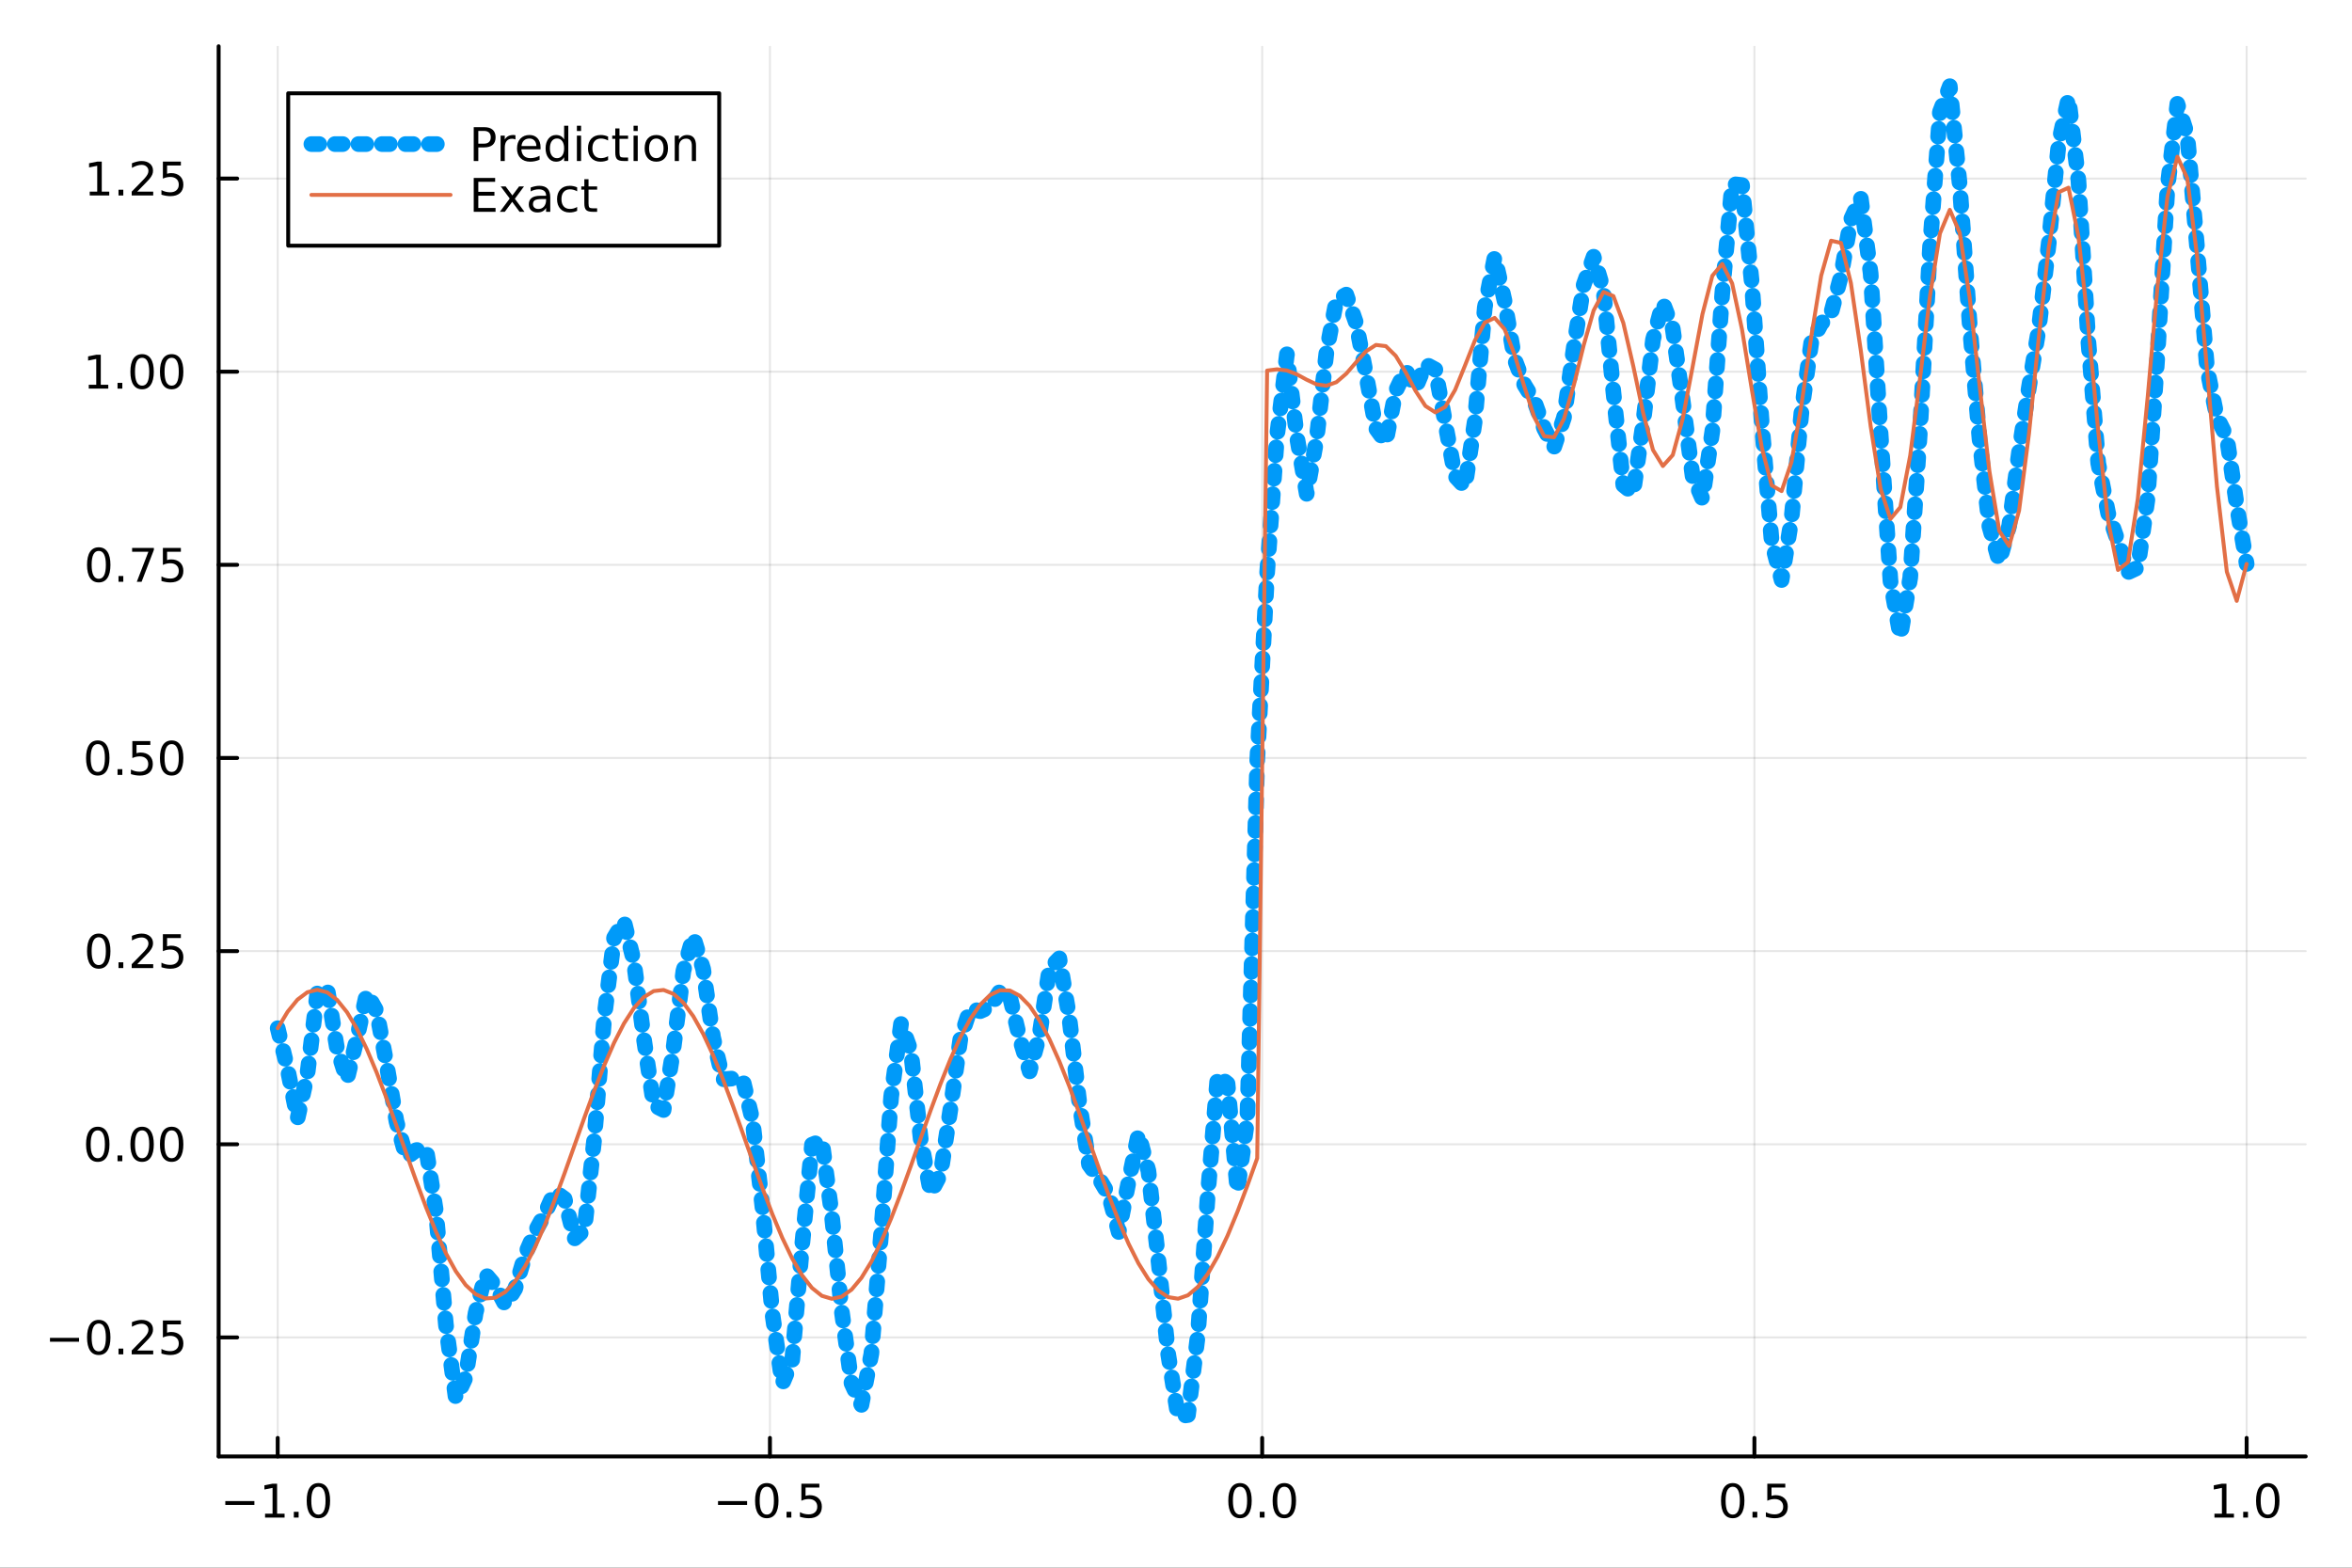 <?xml version="1.0" encoding="utf-8"?>
<svg xmlns="http://www.w3.org/2000/svg" xmlns:xlink="http://www.w3.org/1999/xlink" width="600" height="400" viewBox="0 0 2400 1600">
<rect x="0" y="0" width="2400" height="1600" fill="#333333" stroke="none"/>
<defs>
  <clipPath id="clip270">
    <rect x="0" y="0" width="2400" height="1600"/>
  </clipPath>
</defs>
<path clip-path="url(#clip270)" d="M0 1600 L2400 1600 L2400 0 L0 0  Z" fill="#ffffff" fill-rule="evenodd" fill-opacity="1"/>
<defs>
  <clipPath id="clip271">
    <rect x="480" y="0" width="1681" height="1600"/>
  </clipPath>
</defs>
<path clip-path="url(#clip270)" d="M223.103 1486.45 L2352.76 1486.45 L2352.76 47.244 L223.103 47.244  Z" fill="#ffffff" fill-rule="evenodd" fill-opacity="1"/>
<defs>
  <clipPath id="clip272">
    <rect x="223" y="47" width="2131" height="1440"/>
  </clipPath>
</defs>
<polyline clip-path="url(#clip272)" style="stroke:#000000; stroke-linecap:round; stroke-linejoin:round; stroke-width:2; stroke-opacity:0.1; fill:none" points="283.376,1486.45 283.376,47.244 "/>
<polyline clip-path="url(#clip272)" style="stroke:#000000; stroke-linecap:round; stroke-linejoin:round; stroke-width:2; stroke-opacity:0.1; fill:none" points="785.652,1486.45 785.652,47.244 "/>
<polyline clip-path="url(#clip272)" style="stroke:#000000; stroke-linecap:round; stroke-linejoin:round; stroke-width:2; stroke-opacity:0.1; fill:none" points="1287.93,1486.45 1287.93,47.244 "/>
<polyline clip-path="url(#clip272)" style="stroke:#000000; stroke-linecap:round; stroke-linejoin:round; stroke-width:2; stroke-opacity:0.1; fill:none" points="1790.21,1486.45 1790.21,47.244 "/>
<polyline clip-path="url(#clip272)" style="stroke:#000000; stroke-linecap:round; stroke-linejoin:round; stroke-width:2; stroke-opacity:0.1; fill:none" points="2292.48,1486.45 2292.48,47.244 "/>
<polyline clip-path="url(#clip270)" style="stroke:#000000; stroke-linecap:round; stroke-linejoin:round; stroke-width:4; stroke-opacity:1; fill:none" points="223.103,1486.45 2352.76,1486.45 "/>
<polyline clip-path="url(#clip270)" style="stroke:#000000; stroke-linecap:round; stroke-linejoin:round; stroke-width:4; stroke-opacity:1; fill:none" points="283.376,1486.45 283.376,1467.55 "/>
<polyline clip-path="url(#clip270)" style="stroke:#000000; stroke-linecap:round; stroke-linejoin:round; stroke-width:4; stroke-opacity:1; fill:none" points="785.652,1486.45 785.652,1467.55 "/>
<polyline clip-path="url(#clip270)" style="stroke:#000000; stroke-linecap:round; stroke-linejoin:round; stroke-width:4; stroke-opacity:1; fill:none" points="1287.93,1486.45 1287.93,1467.55 "/>
<polyline clip-path="url(#clip270)" style="stroke:#000000; stroke-linecap:round; stroke-linejoin:round; stroke-width:4; stroke-opacity:1; fill:none" points="1790.21,1486.45 1790.21,1467.55 "/>
<polyline clip-path="url(#clip270)" style="stroke:#000000; stroke-linecap:round; stroke-linejoin:round; stroke-width:4; stroke-opacity:1; fill:none" points="2292.48,1486.45 2292.48,1467.55 "/>
<path clip-path="url(#clip270)" d="M229.904 1532.02 L259.58 1532.02 L259.58 1535.95 L229.904 1535.95 L229.904 1532.02 Z" fill="#000000" fill-rule="evenodd" fill-opacity="1" /><path clip-path="url(#clip270)" d="M270.482 1544.91 L278.121 1544.91 L278.121 1518.55 L269.811 1520.21 L269.811 1515.95 L278.075 1514.29 L282.751 1514.29 L282.751 1544.91 L290.39 1544.91 L290.39 1548.85 L270.482 1548.85 L270.482 1544.91 Z" fill="#000000" fill-rule="evenodd" fill-opacity="1" /><path clip-path="url(#clip270)" d="M299.834 1542.97 L304.718 1542.97 L304.718 1548.85 L299.834 1548.85 L299.834 1542.97 Z" fill="#000000" fill-rule="evenodd" fill-opacity="1" /><path clip-path="url(#clip270)" d="M324.903 1517.37 Q321.292 1517.37 319.463 1520.93 Q317.658 1524.47 317.658 1531.6 Q317.658 1538.71 319.463 1542.27 Q321.292 1545.82 324.903 1545.82 Q328.538 1545.82 330.343 1542.27 Q332.172 1538.71 332.172 1531.6 Q332.172 1524.47 330.343 1520.93 Q328.538 1517.37 324.903 1517.37 M324.903 1513.66 Q330.713 1513.66 333.769 1518.27 Q336.848 1522.85 336.848 1531.6 Q336.848 1540.33 333.769 1544.94 Q330.713 1549.52 324.903 1549.52 Q319.093 1549.52 316.014 1544.94 Q312.959 1540.33 312.959 1531.6 Q312.959 1522.85 316.014 1518.27 Q319.093 1513.66 324.903 1513.66 Z" fill="#000000" fill-rule="evenodd" fill-opacity="1" /><path clip-path="url(#clip270)" d="M732.678 1532.02 L762.354 1532.02 L762.354 1535.95 L732.678 1535.95 L732.678 1532.02 Z" fill="#000000" fill-rule="evenodd" fill-opacity="1" /><path clip-path="url(#clip270)" d="M782.446 1517.37 Q778.835 1517.37 777.007 1520.93 Q775.201 1524.47 775.201 1531.6 Q775.201 1538.71 777.007 1542.27 Q778.835 1545.82 782.446 1545.82 Q786.081 1545.82 787.886 1542.27 Q789.715 1538.71 789.715 1531.6 Q789.715 1524.47 787.886 1520.93 Q786.081 1517.37 782.446 1517.37 M782.446 1513.66 Q788.257 1513.66 791.312 1518.27 Q794.391 1522.85 794.391 1531.6 Q794.391 1540.33 791.312 1544.94 Q788.257 1549.52 782.446 1549.52 Q776.636 1549.52 773.558 1544.94 Q770.502 1540.33 770.502 1531.6 Q770.502 1522.85 773.558 1518.27 Q776.636 1513.66 782.446 1513.66 Z" fill="#000000" fill-rule="evenodd" fill-opacity="1" /><path clip-path="url(#clip270)" d="M802.608 1542.97 L807.493 1542.97 L807.493 1548.85 L802.608 1548.85 L802.608 1542.97 Z" fill="#000000" fill-rule="evenodd" fill-opacity="1" /><path clip-path="url(#clip270)" d="M817.724 1514.29 L836.08 1514.29 L836.08 1518.22 L822.006 1518.22 L822.006 1526.7 Q823.025 1526.35 824.043 1526.19 Q825.062 1526 826.08 1526 Q831.867 1526 835.247 1529.17 Q838.627 1532.34 838.627 1537.76 Q838.627 1543.34 835.155 1546.44 Q831.682 1549.52 825.363 1549.52 Q823.187 1549.52 820.918 1549.15 Q818.673 1548.78 816.266 1548.04 L816.266 1543.34 Q818.349 1544.47 820.571 1545.03 Q822.793 1545.58 825.27 1545.58 Q829.275 1545.58 831.613 1543.48 Q833.951 1541.37 833.951 1537.76 Q833.951 1534.15 831.613 1532.04 Q829.275 1529.94 825.27 1529.94 Q823.395 1529.94 821.52 1530.35 Q819.668 1530.77 817.724 1531.65 L817.724 1514.29 Z" fill="#000000" fill-rule="evenodd" fill-opacity="1" /><path clip-path="url(#clip270)" d="M1265.31 1517.37 Q1261.7 1517.37 1259.87 1520.93 Q1258.07 1524.47 1258.07 1531.6 Q1258.07 1538.71 1259.87 1542.27 Q1261.7 1545.82 1265.31 1545.82 Q1268.95 1545.82 1270.75 1542.27 Q1272.58 1538.71 1272.58 1531.6 Q1272.58 1524.47 1270.75 1520.93 Q1268.95 1517.37 1265.31 1517.37 M1265.31 1513.66 Q1271.12 1513.66 1274.18 1518.27 Q1277.26 1522.85 1277.26 1531.6 Q1277.26 1540.33 1274.18 1544.94 Q1271.12 1549.52 1265.31 1549.52 Q1259.5 1549.52 1256.42 1544.94 Q1253.37 1540.33 1253.37 1531.6 Q1253.37 1522.85 1256.42 1518.27 Q1259.5 1513.66 1265.31 1513.66 Z" fill="#000000" fill-rule="evenodd" fill-opacity="1" /><path clip-path="url(#clip270)" d="M1285.48 1542.97 L1290.36 1542.97 L1290.36 1548.85 L1285.48 1548.85 L1285.48 1542.97 Z" fill="#000000" fill-rule="evenodd" fill-opacity="1" /><path clip-path="url(#clip270)" d="M1310.54 1517.37 Q1306.93 1517.37 1305.11 1520.93 Q1303.3 1524.47 1303.3 1531.6 Q1303.3 1538.71 1305.11 1542.27 Q1306.93 1545.82 1310.54 1545.82 Q1314.18 1545.82 1315.98 1542.27 Q1317.81 1538.71 1317.81 1531.6 Q1317.81 1524.47 1315.98 1520.93 Q1314.18 1517.37 1310.54 1517.37 M1310.54 1513.66 Q1316.35 1513.66 1319.41 1518.27 Q1322.49 1522.85 1322.49 1531.6 Q1322.49 1540.33 1319.41 1544.94 Q1316.35 1549.52 1310.54 1549.52 Q1304.73 1549.52 1301.66 1544.94 Q1298.6 1540.33 1298.6 1531.6 Q1298.6 1522.85 1301.66 1518.27 Q1304.73 1513.66 1310.54 1513.66 Z" fill="#000000" fill-rule="evenodd" fill-opacity="1" /><path clip-path="url(#clip270)" d="M1768.09 1517.37 Q1764.48 1517.37 1762.65 1520.93 Q1760.84 1524.47 1760.84 1531.6 Q1760.84 1538.71 1762.65 1542.27 Q1764.48 1545.82 1768.09 1545.82 Q1771.72 1545.82 1773.53 1542.27 Q1775.36 1538.71 1775.36 1531.6 Q1775.36 1524.47 1773.53 1520.93 Q1771.72 1517.37 1768.09 1517.37 M1768.09 1513.66 Q1773.9 1513.66 1776.95 1518.27 Q1780.03 1522.85 1780.03 1531.6 Q1780.03 1540.33 1776.95 1544.94 Q1773.9 1549.52 1768.09 1549.52 Q1762.28 1549.52 1759.2 1544.94 Q1756.14 1540.33 1756.14 1531.6 Q1756.14 1522.85 1759.2 1518.27 Q1762.28 1513.66 1768.09 1513.66 Z" fill="#000000" fill-rule="evenodd" fill-opacity="1" /><path clip-path="url(#clip270)" d="M1788.25 1542.97 L1793.13 1542.97 L1793.13 1548.85 L1788.25 1548.85 L1788.25 1542.97 Z" fill="#000000" fill-rule="evenodd" fill-opacity="1" /><path clip-path="url(#clip270)" d="M1803.37 1514.29 L1821.72 1514.29 L1821.72 1518.22 L1807.65 1518.22 L1807.65 1526.7 Q1808.67 1526.35 1809.69 1526.19 Q1810.7 1526 1811.72 1526 Q1817.51 1526 1820.89 1529.17 Q1824.27 1532.34 1824.27 1537.76 Q1824.27 1543.34 1820.8 1546.44 Q1817.32 1549.52 1811 1549.52 Q1808.83 1549.52 1806.56 1549.15 Q1804.31 1548.78 1801.91 1548.04 L1801.91 1543.34 Q1803.99 1544.47 1806.21 1545.03 Q1808.44 1545.58 1810.91 1545.58 Q1814.92 1545.58 1817.25 1543.48 Q1819.59 1541.37 1819.59 1537.76 Q1819.59 1534.15 1817.25 1532.04 Q1814.92 1529.94 1810.91 1529.94 Q1809.04 1529.94 1807.16 1530.35 Q1805.31 1530.77 1803.37 1531.65 L1803.37 1514.29 Z" fill="#000000" fill-rule="evenodd" fill-opacity="1" /><path clip-path="url(#clip270)" d="M2259.64 1544.91 L2267.27 1544.91 L2267.27 1518.55 L2258.96 1520.21 L2258.96 1515.95 L2267.23 1514.29 L2271.9 1514.29 L2271.9 1544.91 L2279.54 1544.91 L2279.54 1548.85 L2259.64 1548.85 L2259.64 1544.91 Z" fill="#000000" fill-rule="evenodd" fill-opacity="1" /><path clip-path="url(#clip270)" d="M2288.99 1542.97 L2293.87 1542.97 L2293.87 1548.85 L2288.99 1548.85 L2288.99 1542.97 Z" fill="#000000" fill-rule="evenodd" fill-opacity="1" /><path clip-path="url(#clip270)" d="M2314.06 1517.37 Q2310.45 1517.37 2308.62 1520.93 Q2306.81 1524.47 2306.81 1531.6 Q2306.81 1538.71 2308.62 1542.27 Q2310.45 1545.82 2314.06 1545.82 Q2317.69 1545.82 2319.5 1542.27 Q2321.33 1538.71 2321.33 1531.6 Q2321.33 1524.47 2319.5 1520.93 Q2317.69 1517.37 2314.06 1517.37 M2314.06 1513.66 Q2319.87 1513.66 2322.92 1518.27 Q2326 1522.85 2326 1531.6 Q2326 1540.33 2322.92 1544.94 Q2319.87 1549.52 2314.06 1549.52 Q2308.25 1549.52 2305.17 1544.94 Q2302.11 1540.33 2302.11 1531.6 Q2302.11 1522.85 2305.17 1518.27 Q2308.25 1513.66 2314.06 1513.66 Z" fill="#000000" fill-rule="evenodd" fill-opacity="1" /><polyline clip-path="url(#clip272)" style="stroke:#000000; stroke-linecap:round; stroke-linejoin:round; stroke-width:2; stroke-opacity:0.1; fill:none" points="223.103,1364.99 2352.76,1364.99 "/>
<polyline clip-path="url(#clip272)" style="stroke:#000000; stroke-linecap:round; stroke-linejoin:round; stroke-width:2; stroke-opacity:0.1; fill:none" points="223.103,1167.87 2352.76,1167.87 "/>
<polyline clip-path="url(#clip272)" style="stroke:#000000; stroke-linecap:round; stroke-linejoin:round; stroke-width:2; stroke-opacity:0.1; fill:none" points="223.103,970.739 2352.76,970.739 "/>
<polyline clip-path="url(#clip272)" style="stroke:#000000; stroke-linecap:round; stroke-linejoin:round; stroke-width:2; stroke-opacity:0.1; fill:none" points="223.103,773.611 2352.76,773.611 "/>
<polyline clip-path="url(#clip272)" style="stroke:#000000; stroke-linecap:round; stroke-linejoin:round; stroke-width:2; stroke-opacity:0.1; fill:none" points="223.103,576.484 2352.76,576.484 "/>
<polyline clip-path="url(#clip272)" style="stroke:#000000; stroke-linecap:round; stroke-linejoin:round; stroke-width:2; stroke-opacity:0.1; fill:none" points="223.103,379.357 2352.76,379.357 "/>
<polyline clip-path="url(#clip272)" style="stroke:#000000; stroke-linecap:round; stroke-linejoin:round; stroke-width:2; stroke-opacity:0.1; fill:none" points="223.103,182.229 2352.76,182.229 "/>
<polyline clip-path="url(#clip270)" style="stroke:#000000; stroke-linecap:round; stroke-linejoin:round; stroke-width:4; stroke-opacity:1; fill:none" points="223.103,1486.45 223.103,47.244 "/>
<polyline clip-path="url(#clip270)" style="stroke:#000000; stroke-linecap:round; stroke-linejoin:round; stroke-width:4; stroke-opacity:1; fill:none" points="223.103,1364.99 242,1364.99 "/>
<polyline clip-path="url(#clip270)" style="stroke:#000000; stroke-linecap:round; stroke-linejoin:round; stroke-width:4; stroke-opacity:1; fill:none" points="223.103,1167.87 242,1167.87 "/>
<polyline clip-path="url(#clip270)" style="stroke:#000000; stroke-linecap:round; stroke-linejoin:round; stroke-width:4; stroke-opacity:1; fill:none" points="223.103,970.739 242,970.739 "/>
<polyline clip-path="url(#clip270)" style="stroke:#000000; stroke-linecap:round; stroke-linejoin:round; stroke-width:4; stroke-opacity:1; fill:none" points="223.103,773.611 242,773.611 "/>
<polyline clip-path="url(#clip270)" style="stroke:#000000; stroke-linecap:round; stroke-linejoin:round; stroke-width:4; stroke-opacity:1; fill:none" points="223.103,576.484 242,576.484 "/>
<polyline clip-path="url(#clip270)" style="stroke:#000000; stroke-linecap:round; stroke-linejoin:round; stroke-width:4; stroke-opacity:1; fill:none" points="223.103,379.357 242,379.357 "/>
<polyline clip-path="url(#clip270)" style="stroke:#000000; stroke-linecap:round; stroke-linejoin:round; stroke-width:4; stroke-opacity:1; fill:none" points="223.103,182.229 242,182.229 "/>
<path clip-path="url(#clip270)" d="M50.992 1365.44 L80.668 1365.44 L80.668 1369.38 L50.992 1369.38 L50.992 1365.44 Z" fill="#000000" fill-rule="evenodd" fill-opacity="1" /><path clip-path="url(#clip270)" d="M100.76 1350.79 Q97.149 1350.79 95.321 1354.36 Q93.515 1357.9 93.515 1365.03 Q93.515 1372.13 95.321 1375.7 Q97.149 1379.24 100.76 1379.24 Q104.395 1379.24 106.2 1375.7 Q108.029 1372.13 108.029 1365.03 Q108.029 1357.9 106.2 1354.36 Q104.395 1350.79 100.76 1350.79 M100.76 1347.09 Q106.571 1347.09 109.626 1351.69 Q112.705 1356.28 112.705 1365.03 Q112.705 1373.75 109.626 1378.36 Q106.571 1382.94 100.76 1382.94 Q94.95 1382.94 91.871 1378.36 Q88.816 1373.75 88.816 1365.03 Q88.816 1356.28 91.871 1351.69 Q94.95 1347.09 100.76 1347.09 Z" fill="#000000" fill-rule="evenodd" fill-opacity="1" /><path clip-path="url(#clip270)" d="M120.922 1376.39 L125.807 1376.39 L125.807 1382.27 L120.922 1382.27 L120.922 1376.39 Z" fill="#000000" fill-rule="evenodd" fill-opacity="1" /><path clip-path="url(#clip270)" d="M140.019 1378.34 L156.339 1378.34 L156.339 1382.27 L134.394 1382.27 L134.394 1378.34 Q137.056 1375.58 141.64 1370.95 Q146.246 1366.3 147.427 1364.96 Q149.672 1362.44 150.552 1360.7 Q151.455 1358.94 151.455 1357.25 Q151.455 1354.5 149.51 1352.76 Q147.589 1351.02 144.487 1351.02 Q142.288 1351.02 139.834 1351.79 Q137.404 1352.55 134.626 1354.1 L134.626 1349.38 Q137.45 1348.25 139.904 1347.67 Q142.357 1347.09 144.394 1347.09 Q149.765 1347.09 152.959 1349.77 Q156.154 1352.46 156.154 1356.95 Q156.154 1359.08 155.343 1361 Q154.556 1362.9 152.45 1365.49 Q151.871 1366.16 148.769 1369.38 Q145.668 1372.57 140.019 1378.34 Z" fill="#000000" fill-rule="evenodd" fill-opacity="1" /><path clip-path="url(#clip270)" d="M166.2 1347.71 L184.556 1347.71 L184.556 1351.65 L170.482 1351.65 L170.482 1360.12 Q171.501 1359.77 172.519 1359.61 Q173.538 1359.43 174.556 1359.43 Q180.343 1359.43 183.723 1362.6 Q187.103 1365.77 187.103 1371.19 Q187.103 1376.76 183.63 1379.87 Q180.158 1382.94 173.839 1382.94 Q171.663 1382.94 169.394 1382.57 Q167.149 1382.2 164.742 1381.46 L164.742 1376.76 Q166.825 1377.9 169.047 1378.45 Q171.269 1379.01 173.746 1379.01 Q177.751 1379.01 180.089 1376.9 Q182.427 1374.8 182.427 1371.19 Q182.427 1367.57 180.089 1365.47 Q177.751 1363.36 173.746 1363.36 Q171.871 1363.36 169.996 1363.78 Q168.144 1364.19 166.2 1365.07 L166.2 1347.71 Z" fill="#000000" fill-rule="evenodd" fill-opacity="1" /><path clip-path="url(#clip270)" d="M99.765 1153.66 Q96.154 1153.66 94.325 1157.23 Q92.52 1160.77 92.52 1167.9 Q92.52 1175.01 94.325 1178.57 Q96.154 1182.11 99.765 1182.11 Q103.399 1182.11 105.205 1178.57 Q107.033 1175.01 107.033 1167.9 Q107.033 1160.77 105.205 1157.23 Q103.399 1153.66 99.765 1153.66 M99.765 1149.96 Q105.575 1149.96 108.631 1154.57 Q111.709 1159.15 111.709 1167.9 Q111.709 1176.63 108.631 1181.23 Q105.575 1185.82 99.765 1185.82 Q93.955 1185.82 90.876 1181.23 Q87.821 1176.63 87.821 1167.9 Q87.821 1159.15 90.876 1154.57 Q93.955 1149.96 99.765 1149.96 Z" fill="#000000" fill-rule="evenodd" fill-opacity="1" /><path clip-path="url(#clip270)" d="M119.927 1179.27 L124.811 1179.27 L124.811 1185.15 L119.927 1185.15 L119.927 1179.27 Z" fill="#000000" fill-rule="evenodd" fill-opacity="1" /><path clip-path="url(#clip270)" d="M144.996 1153.66 Q141.385 1153.66 139.556 1157.23 Q137.751 1160.77 137.751 1167.9 Q137.751 1175.01 139.556 1178.57 Q141.385 1182.11 144.996 1182.11 Q148.63 1182.11 150.436 1178.57 Q152.265 1175.01 152.265 1167.9 Q152.265 1160.77 150.436 1157.23 Q148.63 1153.66 144.996 1153.66 M144.996 1149.96 Q150.806 1149.96 153.862 1154.57 Q156.941 1159.15 156.941 1167.9 Q156.941 1176.63 153.862 1181.23 Q150.806 1185.82 144.996 1185.82 Q139.186 1185.82 136.107 1181.23 Q133.052 1176.63 133.052 1167.9 Q133.052 1159.15 136.107 1154.57 Q139.186 1149.96 144.996 1149.96 Z" fill="#000000" fill-rule="evenodd" fill-opacity="1" /><path clip-path="url(#clip270)" d="M175.158 1153.66 Q171.547 1153.66 169.718 1157.23 Q167.913 1160.77 167.913 1167.9 Q167.913 1175.01 169.718 1178.57 Q171.547 1182.11 175.158 1182.11 Q178.792 1182.11 180.598 1178.57 Q182.427 1175.01 182.427 1167.9 Q182.427 1160.77 180.598 1157.23 Q178.792 1153.66 175.158 1153.66 M175.158 1149.96 Q180.968 1149.96 184.024 1154.57 Q187.103 1159.15 187.103 1167.9 Q187.103 1176.63 184.024 1181.23 Q180.968 1185.82 175.158 1185.82 Q169.348 1185.82 166.269 1181.23 Q163.214 1176.63 163.214 1167.9 Q163.214 1159.15 166.269 1154.57 Q169.348 1149.96 175.158 1149.96 Z" fill="#000000" fill-rule="evenodd" fill-opacity="1" /><path clip-path="url(#clip270)" d="M100.76 956.537 Q97.149 956.537 95.321 960.102 Q93.515 963.644 93.515 970.773 Q93.515 977.88 95.321 981.445 Q97.149 984.986 100.76 984.986 Q104.395 984.986 106.2 981.445 Q108.029 977.88 108.029 970.773 Q108.029 963.644 106.2 960.102 Q104.395 956.537 100.76 956.537 M100.76 952.834 Q106.571 952.834 109.626 957.44 Q112.705 962.023 112.705 970.773 Q112.705 979.5 109.626 984.107 Q106.571 988.69 100.76 988.69 Q94.95 988.69 91.871 984.107 Q88.816 979.5 88.816 970.773 Q88.816 962.023 91.871 957.44 Q94.95 952.834 100.76 952.834 Z" fill="#000000" fill-rule="evenodd" fill-opacity="1" /><path clip-path="url(#clip270)" d="M120.922 982.139 L125.807 982.139 L125.807 988.019 L120.922 988.019 L120.922 982.139 Z" fill="#000000" fill-rule="evenodd" fill-opacity="1" /><path clip-path="url(#clip270)" d="M140.019 984.083 L156.339 984.083 L156.339 988.019 L134.394 988.019 L134.394 984.083 Q137.056 981.329 141.64 976.699 Q146.246 972.046 147.427 970.704 Q149.672 968.181 150.552 966.445 Q151.455 964.685 151.455 962.996 Q151.455 960.241 149.51 958.505 Q147.589 956.769 144.487 956.769 Q142.288 956.769 139.834 957.533 Q137.404 958.297 134.626 959.847 L134.626 955.125 Q137.45 953.991 139.904 953.412 Q142.357 952.834 144.394 952.834 Q149.765 952.834 152.959 955.519 Q156.154 958.204 156.154 962.695 Q156.154 964.824 155.343 966.746 Q154.556 968.644 152.45 971.236 Q151.871 971.908 148.769 975.125 Q145.668 978.32 140.019 984.083 Z" fill="#000000" fill-rule="evenodd" fill-opacity="1" /><path clip-path="url(#clip270)" d="M166.2 953.459 L184.556 953.459 L184.556 957.394 L170.482 957.394 L170.482 965.866 Q171.501 965.519 172.519 965.357 Q173.538 965.171 174.556 965.171 Q180.343 965.171 183.723 968.343 Q187.103 971.514 187.103 976.931 Q187.103 982.509 183.63 985.611 Q180.158 988.69 173.839 988.69 Q171.663 988.69 169.394 988.319 Q167.149 987.949 164.742 987.208 L164.742 982.509 Q166.825 983.644 169.047 984.199 Q171.269 984.755 173.746 984.755 Q177.751 984.755 180.089 982.648 Q182.427 980.542 182.427 976.931 Q182.427 973.32 180.089 971.213 Q177.751 969.107 173.746 969.107 Q171.871 969.107 169.996 969.523 Q168.144 969.94 166.2 970.82 L166.2 953.459 Z" fill="#000000" fill-rule="evenodd" fill-opacity="1" /><path clip-path="url(#clip270)" d="M99.765 759.41 Q96.154 759.41 94.325 762.975 Q92.52 766.516 92.52 773.646 Q92.52 780.752 94.325 784.317 Q96.154 787.859 99.765 787.859 Q103.399 787.859 105.205 784.317 Q107.033 780.752 107.033 773.646 Q107.033 766.516 105.205 762.975 Q103.399 759.41 99.765 759.41 M99.765 755.706 Q105.575 755.706 108.631 760.313 Q111.709 764.896 111.709 773.646 Q111.709 782.373 108.631 786.979 Q105.575 791.563 99.765 791.563 Q93.955 791.563 90.876 786.979 Q87.821 782.373 87.821 773.646 Q87.821 764.896 90.876 760.313 Q93.955 755.706 99.765 755.706 Z" fill="#000000" fill-rule="evenodd" fill-opacity="1" /><path clip-path="url(#clip270)" d="M119.927 785.012 L124.811 785.012 L124.811 790.891 L119.927 790.891 L119.927 785.012 Z" fill="#000000" fill-rule="evenodd" fill-opacity="1" /><path clip-path="url(#clip270)" d="M135.043 756.331 L153.399 756.331 L153.399 760.266 L139.325 760.266 L139.325 768.739 Q140.343 768.391 141.362 768.229 Q142.381 768.044 143.399 768.044 Q149.186 768.044 152.566 771.215 Q155.945 774.387 155.945 779.803 Q155.945 785.382 152.473 788.484 Q149.001 791.563 142.681 791.563 Q140.506 791.563 138.237 791.192 Q135.992 790.822 133.584 790.081 L133.584 785.382 Q135.668 786.516 137.89 787.072 Q140.112 787.627 142.589 787.627 Q146.593 787.627 148.931 785.521 Q151.269 783.414 151.269 779.803 Q151.269 776.192 148.931 774.086 Q146.593 771.979 142.589 771.979 Q140.714 771.979 138.839 772.396 Q136.987 772.813 135.043 773.692 L135.043 756.331 Z" fill="#000000" fill-rule="evenodd" fill-opacity="1" /><path clip-path="url(#clip270)" d="M175.158 759.41 Q171.547 759.41 169.718 762.975 Q167.913 766.516 167.913 773.646 Q167.913 780.752 169.718 784.317 Q171.547 787.859 175.158 787.859 Q178.792 787.859 180.598 784.317 Q182.427 780.752 182.427 773.646 Q182.427 766.516 180.598 762.975 Q178.792 759.41 175.158 759.41 M175.158 755.706 Q180.968 755.706 184.024 760.313 Q187.103 764.896 187.103 773.646 Q187.103 782.373 184.024 786.979 Q180.968 791.563 175.158 791.563 Q169.348 791.563 166.269 786.979 Q163.214 782.373 163.214 773.646 Q163.214 764.896 166.269 760.313 Q169.348 755.706 175.158 755.706 Z" fill="#000000" fill-rule="evenodd" fill-opacity="1" /><path clip-path="url(#clip270)" d="M100.76 562.283 Q97.149 562.283 95.321 565.847 Q93.515 569.389 93.515 576.519 Q93.515 583.625 95.321 587.19 Q97.149 590.732 100.76 590.732 Q104.395 590.732 106.2 587.19 Q108.029 583.625 108.029 576.519 Q108.029 569.389 106.2 565.847 Q104.395 562.283 100.76 562.283 M100.76 558.579 Q106.571 558.579 109.626 563.185 Q112.705 567.769 112.705 576.519 Q112.705 585.245 109.626 589.852 Q106.571 594.435 100.76 594.435 Q94.95 594.435 91.871 589.852 Q88.816 585.245 88.816 576.519 Q88.816 567.769 91.871 563.185 Q94.95 558.579 100.76 558.579 Z" fill="#000000" fill-rule="evenodd" fill-opacity="1" /><path clip-path="url(#clip270)" d="M120.922 587.884 L125.807 587.884 L125.807 593.764 L120.922 593.764 L120.922 587.884 Z" fill="#000000" fill-rule="evenodd" fill-opacity="1" /><path clip-path="url(#clip270)" d="M134.811 559.204 L157.033 559.204 L157.033 561.195 L144.487 593.764 L139.603 593.764 L151.408 563.139 L134.811 563.139 L134.811 559.204 Z" fill="#000000" fill-rule="evenodd" fill-opacity="1" /><path clip-path="url(#clip270)" d="M166.2 559.204 L184.556 559.204 L184.556 563.139 L170.482 563.139 L170.482 571.611 Q171.501 571.264 172.519 571.102 Q173.538 570.917 174.556 570.917 Q180.343 570.917 183.723 574.088 Q187.103 577.259 187.103 582.676 Q187.103 588.255 183.63 591.357 Q180.158 594.435 173.839 594.435 Q171.663 594.435 169.394 594.065 Q167.149 593.694 164.742 592.954 L164.742 588.255 Q166.825 589.389 169.047 589.945 Q171.269 590.5 173.746 590.5 Q177.751 590.5 180.089 588.394 Q182.427 586.287 182.427 582.676 Q182.427 579.065 180.089 576.958 Q177.751 574.852 173.746 574.852 Q171.871 574.852 169.996 575.269 Q168.144 575.685 166.2 576.565 L166.2 559.204 Z" fill="#000000" fill-rule="evenodd" fill-opacity="1" /><path clip-path="url(#clip270)" d="M90.575 392.701 L98.214 392.701 L98.214 366.336 L89.904 368.003 L89.904 363.743 L98.168 362.077 L102.844 362.077 L102.844 392.701 L110.483 392.701 L110.483 396.637 L90.575 396.637 L90.575 392.701 Z" fill="#000000" fill-rule="evenodd" fill-opacity="1" /><path clip-path="url(#clip270)" d="M119.927 390.757 L124.811 390.757 L124.811 396.637 L119.927 396.637 L119.927 390.757 Z" fill="#000000" fill-rule="evenodd" fill-opacity="1" /><path clip-path="url(#clip270)" d="M144.996 365.155 Q141.385 365.155 139.556 368.72 Q137.751 372.262 137.751 379.391 Q137.751 386.498 139.556 390.063 Q141.385 393.604 144.996 393.604 Q148.63 393.604 150.436 390.063 Q152.265 386.498 152.265 379.391 Q152.265 372.262 150.436 368.72 Q148.63 365.155 144.996 365.155 M144.996 361.452 Q150.806 361.452 153.862 366.058 Q156.941 370.641 156.941 379.391 Q156.941 388.118 153.862 392.725 Q150.806 397.308 144.996 397.308 Q139.186 397.308 136.107 392.725 Q133.052 388.118 133.052 379.391 Q133.052 370.641 136.107 366.058 Q139.186 361.452 144.996 361.452 Z" fill="#000000" fill-rule="evenodd" fill-opacity="1" /><path clip-path="url(#clip270)" d="M175.158 365.155 Q171.547 365.155 169.718 368.72 Q167.913 372.262 167.913 379.391 Q167.913 386.498 169.718 390.063 Q171.547 393.604 175.158 393.604 Q178.792 393.604 180.598 390.063 Q182.427 386.498 182.427 379.391 Q182.427 372.262 180.598 368.72 Q178.792 365.155 175.158 365.155 M175.158 361.452 Q180.968 361.452 184.024 366.058 Q187.103 370.641 187.103 379.391 Q187.103 388.118 184.024 392.725 Q180.968 397.308 175.158 397.308 Q169.348 397.308 166.269 392.725 Q163.214 388.118 163.214 379.391 Q163.214 370.641 166.269 366.058 Q169.348 361.452 175.158 361.452 Z" fill="#000000" fill-rule="evenodd" fill-opacity="1" /><path clip-path="url(#clip270)" d="M91.571 195.574 L99.21 195.574 L99.21 169.209 L90.899 170.875 L90.899 166.616 L99.163 164.949 L103.839 164.949 L103.839 195.574 L111.478 195.574 L111.478 199.509 L91.571 199.509 L91.571 195.574 Z" fill="#000000" fill-rule="evenodd" fill-opacity="1" /><path clip-path="url(#clip270)" d="M120.922 193.63 L125.807 193.63 L125.807 199.509 L120.922 199.509 L120.922 193.63 Z" fill="#000000" fill-rule="evenodd" fill-opacity="1" /><path clip-path="url(#clip270)" d="M140.019 195.574 L156.339 195.574 L156.339 199.509 L134.394 199.509 L134.394 195.574 Q137.056 192.82 141.64 188.19 Q146.246 183.537 147.427 182.195 Q149.672 179.671 150.552 177.935 Q151.455 176.176 151.455 174.486 Q151.455 171.732 149.51 169.996 Q147.589 168.259 144.487 168.259 Q142.288 168.259 139.834 169.023 Q137.404 169.787 134.626 171.338 L134.626 166.616 Q137.45 165.482 139.904 164.903 Q142.357 164.324 144.394 164.324 Q149.765 164.324 152.959 167.009 Q156.154 169.695 156.154 174.185 Q156.154 176.315 155.343 178.236 Q154.556 180.134 152.45 182.727 Q151.871 183.398 148.769 186.616 Q145.668 189.81 140.019 195.574 Z" fill="#000000" fill-rule="evenodd" fill-opacity="1" /><path clip-path="url(#clip270)" d="M166.2 164.949 L184.556 164.949 L184.556 168.884 L170.482 168.884 L170.482 177.357 Q171.501 177.009 172.519 176.847 Q173.538 176.662 174.556 176.662 Q180.343 176.662 183.723 179.833 Q187.103 183.005 187.103 188.421 Q187.103 194 183.63 197.102 Q180.158 200.181 173.839 200.181 Q171.663 200.181 169.394 199.81 Q167.149 199.44 164.742 198.699 L164.742 194 Q166.825 195.134 169.047 195.69 Q171.269 196.245 173.746 196.245 Q177.751 196.245 180.089 194.139 Q182.427 192.032 182.427 188.421 Q182.427 184.81 180.089 182.704 Q177.751 180.597 173.746 180.597 Q171.871 180.597 169.996 181.014 Q168.144 181.431 166.2 182.31 L166.2 164.949 Z" fill="#000000" fill-rule="evenodd" fill-opacity="1" /><polyline clip-path="url(#clip272)" style="stroke:#009af9; stroke-linecap:round; stroke-linejoin:round; stroke-width:16; stroke-opacity:1; fill:none" stroke-dasharray="8, 16" points="283.376,1049.43 293.472,1090.99 303.568,1141.76 313.664,1096.18 323.76,1013.38 333.856,1008.73 343.952,1070.28 354.048,1101.83 364.144,1059.89 374.24,1013.94 384.336,1031.93 394.432,1085.83 404.528,1144.44 414.624,1181.33 424.72,1173.85 434.816,1172.13 444.912,1236.85 455.008,1351.98 465.104,1427.23 475.2,1405.76 485.296,1340.16 495.392,1300.54 505.488,1312.41 515.584,1331.71 525.68,1315.37 535.776,1280.82 545.872,1257.38 555.968,1238.97 566.064,1216.17 576.16,1223.58 586.256,1264.07 596.352,1255.13 606.448,1161.6 616.544,1039.07 626.64,957.063 636.736,940.145 646.832,981.384 656.928,1059.45 667.024,1127.76 677.12,1132.88 687.216,1070.05 697.312,991.002 707.408,955.739 717.504,988.997 727.6,1058.58 737.696,1101.55 747.792,1100.71 757.888,1101.33 767.984,1143.79 778.08,1232.73 788.176,1341.03 798.272,1412.27 808.369,1388.26 818.465,1271.3 828.561,1168.31 838.657,1164.17 848.753,1239.42 858.849,1337.46 868.945,1411.85 879.041,1433.79 889.137,1381.68 899.233,1257.24 909.329,1119.42 919.425,1044.92 929.521,1072.87 939.617,1163.61 949.713,1217.27 959.809,1198.22 969.905,1131.42 980.001,1059.98 990.097,1029.44 1000.19,1031.99 1010.29,1027.56 1020.38,1011.54 1030.48,1016.94 1040.58,1059.98 1050.67,1093.4 1060.77,1056.02 1070.86,988.432 1080.96,978.159 1091.06,1037.83 1101.15,1123.99 1111.25,1188.52 1121.34,1202.48 1131.44,1219.57 1141.54,1257.36 1151.63,1205.93 1161.73,1157.21 1171.83,1194.92 1181.92,1284.97 1192.02,1382.02 1202.11,1445.72 1212.21,1444.18 1222.31,1362.41 1232.4,1219.86 1242.5,1097.83 1252.59,1106 1262.69,1214.68 1272.79,1142.47 1282.88,776.617 1292.98,584.655 1303.07,445.055 1313.17,361.633 1323.27,444.954 1333.36,503.968 1343.46,448.092 1353.55,359.355 1363.65,306.362 1373.75,300.694 1383.84,329.87 1393.94,382.06 1404.03,437.25 1414.13,451.087 1424.23,398.955 1434.32,377.747 1444.42,396.123 1454.51,371.651 1464.61,377.121 1474.71,431.594 1484.8,485.927 1494.9,496.874 1504.99,429.058 1515.09,313.916 1525.19,262.22 1535.28,307.238 1545.38,366.295 1555.47,392.803 1565.57,409.184 1575.67,437.32 1585.76,456.437 1595.86,426.28 1605.95,354.499 1616.05,290.474 1626.15,262.041 1636.24,296.283 1646.34,400.379 1656.43,495.029 1666.53,503.226 1676.63,432.297 1686.72,346.739 1696.82,309.027 1706.91,335.549 1717.01,408.547 1727.11,485.766 1737.2,509.189 1747.3,439.763 1757.39,299.955 1767.49,187.736 1777.59,188.894 1787.68,290.024 1797.78,433.003 1807.87,553.2 1817.97,591.949 1828.07,529.816 1838.16,421.25 1848.26,349.338 1858.35,330.297 1868.45,319.734 1878.55,281.584 1888.64,224.111 1898.74,201.978 1908.83,279.134 1918.93,442.011 1929.03,592.825 1939.12,649.194 1949.22,589.528 1959.31,437.038 1969.41,252.001 1979.51,114.297 1989.6,87.976 1999.7,188.308 2009.79,329.827 2019.89,447.62 2029.99,537.328 2040.08,573.311 2050.18,536.726 2060.27,461.15 2070.37,395.06 2080.47,334.821 2090.56,248.138 2100.66,146.432 2110.75,99.873 2120.85,184.236 2130.95,348.123 2141.04,472.67 2151.14,523.71 2161.23,552.731 2171.33,584.105 2181.43,579.365 2191.52,508.043 2201.62,360.466 2211.71,191.558 2221.81,105.968 2231.91,137.74 2242,253.44 2252.1,376.006 2262.19,425.78 2272.29,446.23 2282.39,515.622 2292.48,575.532 "/>
<polyline clip-path="url(#clip272)" style="stroke:#e26f46; stroke-linecap:round; stroke-linejoin:round; stroke-width:4; stroke-opacity:1; fill:none" points="283.376,1049.43 293.472,1032.63 303.568,1020.24 313.664,1012.67 323.76,1010.16 333.856,1012.81 343.952,1020.51 354.048,1033.02 364.144,1049.93 374.24,1070.69 384.336,1094.62 394.432,1120.95 404.528,1148.8 414.624,1177.28 424.72,1205.45 434.816,1232.39 444.912,1257.23 455.008,1279.15 465.104,1297.44 475.2,1311.5 485.296,1320.87 495.392,1325.25 505.488,1324.49 515.584,1318.62 525.68,1307.83 535.776,1292.47 545.872,1273.05 555.968,1250.19 566.064,1224.64 576.16,1197.25 586.256,1168.89 596.352,1140.5 606.448,1113 616.544,1087.3 626.64,1064.22 636.736,1044.53 646.832,1028.86 656.928,1017.73 667.024,1011.5 677.12,1010.37 687.216,1014.38 697.312,1023.4 707.408,1037.14 717.504,1055.14 727.6,1076.82 737.696,1101.48 747.792,1128.3 757.888,1156.41 767.984,1184.9 778.08,1212.83 788.176,1239.29 798.272,1263.42 808.369,1284.43 818.465,1301.64 828.561,1314.48 838.657,1322.54 848.753,1325.55 858.849,1323.41 868.945,1316.2 879.041,1304.14 889.137,1287.64 899.233,1267.23 909.329,1243.57 919.425,1217.45 929.521,1189.7 939.617,1161.25 949.713,1133.01 959.809,1105.9 969.905,1080.82 980.001,1058.58 990.097,1039.91 1000.19,1025.41 1010.29,1015.57 1020.38,1010.69 1030.48,1010.94 1040.58,1016.32 1050.67,1026.64 1060.77,1041.57 1070.86,1060.62 1080.96,1083.17 1091.06,1108.49 1101.15,1135.74 1111.25,1164.04 1121.34,1192.47 1131.44,1220.1 1141.54,1246.02 1151.63,1269.39 1161.73,1289.44 1171.83,1305.53 1181.92,1317.12 1192.02,1323.85 1202.11,1325.48 1212.21,1321.97 1222.31,1313.43 1232.4,1300.14 1242.5,1282.53 1252.59,1261.18 1262.69,1236.78 1272.79,1210.14 1282.88,1182.11 1292.98,378.211 1303.07,376.908 1313.17,378.094 1323.27,382.043 1333.36,387.543 1343.46,392.272 1353.55,393.673 1363.65,390.034 1373.75,381.36 1383.84,369.667 1393.94,358.541 1404.03,352.04 1414.13,353.287 1424.23,363.205 1434.32,379.886 1444.42,398.871 1454.51,414.33 1464.61,420.851 1474.71,415.269 1484.8,397.949 1494.9,373.036 1504.99,347.505 1515.09,329.206 1525.19,324.466 1535.28,335.957 1545.38,361.559 1555.47,394.622 1565.57,425.682 1575.67,445.161 1585.76,446.315 1595.86,427.495 1605.95,393.006 1616.05,352.179 1626.15,316.864 1636.24,297.985 1646.34,302.183 1656.43,329.553 1666.53,373.246 1676.63,421.145 1686.72,459.22 1696.82,475.636 1706.91,464.41 1717.01,427.498 1727.11,374.591 1737.2,320.601 1747.3,281.454 1757.39,269.398 1767.49,289.195 1777.59,336.381 1787.68,398.196 1797.78,457.022 1807.87,495.4 1817.97,501.213 1828.07,471.476 1838.16,413.572 1848.26,343.467 1858.35,281.313 1868.45,245.656 1878.55,247.91 1888.64,288.741 1898.74,357.5 1908.83,434.966 1918.93,498.723 1929.03,529.639 1939.12,517.6 1949.22,464.771 1959.31,385.342 1969.41,301.739 1979.51,238.292 1989.6,214.158 1999.7,237.546 2009.79,302.996 2019.89,392.585 2029.99,480.821 2040.08,541.897 2050.18,557.238 2060.27,521.131 2070.37,442.743 2080.47,343.833 2090.56,252.721 2100.66,196.178 2110.75,191.566 2120.85,241.526 2130.95,332.842 2141.04,439.913 2151.14,531.923 2161.23,581.711 2171.33,573.784 2181.43,509.11 2191.52,405.214 2201.62,291.449 2211.71,200.706 2221.81,159.903 2231.91,182.008 2242,261.956 2252.1,377.737 2262.19,496.439 2272.29,583.606 2282.39,613.237 2292.48,575.532 "/>
<path clip-path="url(#clip270)" d="M294.091 250.738 L733.884 250.738 L733.884 95.218 L294.091 95.218  Z" fill="#ffffff" fill-rule="evenodd" fill-opacity="1"/>
<polyline clip-path="url(#clip270)" style="stroke:#000000; stroke-linecap:round; stroke-linejoin:round; stroke-width:4; stroke-opacity:1; fill:none" points="294.091,250.738 733.884,250.738 733.884,95.218 294.091,95.218 294.091,250.738 "/>
<polyline clip-path="url(#clip270)" style="stroke:#009af9; stroke-linecap:round; stroke-linejoin:round; stroke-width:16; stroke-opacity:1; fill:none" stroke-dasharray="8, 16" points="317.754,147.058 459.731,147.058 "/>
<path clip-path="url(#clip270)" d="M488.069 133.62 L488.069 146.606 L493.949 146.606 Q497.213 146.606 498.995 144.916 Q500.778 143.227 500.778 140.102 Q500.778 137 498.995 135.31 Q497.213 133.62 493.949 133.62 L488.069 133.62 M483.393 129.778 L493.949 129.778 Q499.759 129.778 502.722 132.416 Q505.708 135.032 505.708 140.102 Q505.708 145.217 502.722 147.833 Q499.759 150.449 493.949 150.449 L488.069 150.449 L488.069 164.338 L483.393 164.338 L483.393 129.778 Z" fill="#000000" fill-rule="evenodd" fill-opacity="1" /><path clip-path="url(#clip270)" d="M525.986 142.393 Q525.268 141.977 524.412 141.791 Q523.578 141.583 522.56 141.583 Q518.949 141.583 517.004 143.944 Q515.083 146.282 515.083 150.68 L515.083 164.338 L510.801 164.338 L510.801 138.412 L515.083 138.412 L515.083 142.44 Q516.426 140.078 518.578 138.944 Q520.731 137.787 523.81 137.787 Q524.25 137.787 524.782 137.856 Q525.315 137.903 525.963 138.018 L525.986 142.393 Z" fill="#000000" fill-rule="evenodd" fill-opacity="1" /><path clip-path="url(#clip270)" d="M551.588 150.31 L551.588 152.393 L532.004 152.393 Q532.282 156.791 534.643 159.106 Q537.027 161.398 541.264 161.398 Q543.717 161.398 546.009 160.796 Q548.324 160.194 550.592 158.99 L550.592 163.018 Q548.301 163.99 545.893 164.5 Q543.486 165.009 541.009 165.009 Q534.805 165.009 531.171 161.398 Q527.56 157.787 527.56 151.629 Q527.56 145.264 530.986 141.537 Q534.435 137.787 540.268 137.787 Q545.5 137.787 548.532 141.166 Q551.588 144.523 551.588 150.31 M547.328 149.06 Q547.282 145.565 545.361 143.481 Q543.463 141.398 540.314 141.398 Q536.75 141.398 534.597 143.412 Q532.467 145.426 532.143 149.083 L547.328 149.06 Z" fill="#000000" fill-rule="evenodd" fill-opacity="1" /><path clip-path="url(#clip270)" d="M575.638 142.347 L575.638 128.319 L579.898 128.319 L579.898 164.338 L575.638 164.338 L575.638 160.449 Q574.296 162.763 572.236 163.898 Q570.199 165.009 567.328 165.009 Q562.629 165.009 559.666 161.259 Q556.726 157.509 556.726 151.398 Q556.726 145.287 559.666 141.537 Q562.629 137.787 567.328 137.787 Q570.199 137.787 572.236 138.921 Q574.296 140.032 575.638 142.347 M561.125 151.398 Q561.125 156.097 563.046 158.782 Q564.99 161.444 568.37 161.444 Q571.749 161.444 573.694 158.782 Q575.638 156.097 575.638 151.398 Q575.638 146.699 573.694 144.037 Q571.749 141.352 568.37 141.352 Q564.99 141.352 563.046 144.037 Q561.125 146.699 561.125 151.398 Z" fill="#000000" fill-rule="evenodd" fill-opacity="1" /><path clip-path="url(#clip270)" d="M588.671 138.412 L592.93 138.412 L592.93 164.338 L588.671 164.338 L588.671 138.412 M588.671 128.319 L592.93 128.319 L592.93 133.713 L588.671 133.713 L588.671 128.319 Z" fill="#000000" fill-rule="evenodd" fill-opacity="1" /><path clip-path="url(#clip270)" d="M620.499 139.407 L620.499 143.389 Q618.694 142.393 616.865 141.907 Q615.059 141.398 613.208 141.398 Q609.064 141.398 606.772 144.037 Q604.481 146.652 604.481 151.398 Q604.481 156.143 606.772 158.782 Q609.064 161.398 613.208 161.398 Q615.059 161.398 616.865 160.912 Q618.694 160.402 620.499 159.407 L620.499 163.342 Q618.717 164.176 616.796 164.592 Q614.897 165.009 612.745 165.009 Q606.888 165.009 603.439 161.328 Q599.99 157.648 599.99 151.398 Q599.99 145.055 603.462 141.421 Q606.958 137.787 613.022 137.787 Q614.99 137.787 616.865 138.203 Q618.74 138.597 620.499 139.407 Z" fill="#000000" fill-rule="evenodd" fill-opacity="1" /><path clip-path="url(#clip270)" d="M632.12 131.051 L632.12 138.412 L640.893 138.412 L640.893 141.722 L632.12 141.722 L632.12 155.796 Q632.12 158.967 632.976 159.87 Q633.856 160.773 636.518 160.773 L640.893 160.773 L640.893 164.338 L636.518 164.338 Q631.587 164.338 629.712 162.509 Q627.837 160.657 627.837 155.796 L627.837 141.722 L624.712 141.722 L624.712 138.412 L627.837 138.412 L627.837 131.051 L632.12 131.051 Z" fill="#000000" fill-rule="evenodd" fill-opacity="1" /><path clip-path="url(#clip270)" d="M646.494 138.412 L650.754 138.412 L650.754 164.338 L646.494 164.338 L646.494 138.412 M646.494 128.319 L650.754 128.319 L650.754 133.713 L646.494 133.713 L646.494 128.319 Z" fill="#000000" fill-rule="evenodd" fill-opacity="1" /><path clip-path="url(#clip270)" d="M669.712 141.398 Q666.286 141.398 664.295 144.083 Q662.305 146.745 662.305 151.398 Q662.305 156.051 664.272 158.736 Q666.263 161.398 669.712 161.398 Q673.115 161.398 675.105 158.713 Q677.096 156.027 677.096 151.398 Q677.096 146.791 675.105 144.106 Q673.115 141.398 669.712 141.398 M669.712 137.787 Q675.267 137.787 678.439 141.398 Q681.61 145.009 681.61 151.398 Q681.61 157.764 678.439 161.398 Q675.267 165.009 669.712 165.009 Q664.133 165.009 660.962 161.398 Q657.814 157.764 657.814 151.398 Q657.814 145.009 660.962 141.398 Q664.133 137.787 669.712 137.787 Z" fill="#000000" fill-rule="evenodd" fill-opacity="1" /><path clip-path="url(#clip270)" d="M710.221 148.689 L710.221 164.338 L705.962 164.338 L705.962 148.828 Q705.962 145.148 704.527 143.319 Q703.091 141.49 700.221 141.49 Q696.772 141.49 694.781 143.69 Q692.791 145.889 692.791 149.685 L692.791 164.338 L688.508 164.338 L688.508 138.412 L692.791 138.412 L692.791 142.44 Q694.318 140.102 696.378 138.944 Q698.462 137.787 701.17 137.787 Q705.638 137.787 707.929 140.565 Q710.221 143.319 710.221 148.689 Z" fill="#000000" fill-rule="evenodd" fill-opacity="1" /><polyline clip-path="url(#clip270)" style="stroke:#e26f46; stroke-linecap:round; stroke-linejoin:round; stroke-width:4; stroke-opacity:1; fill:none" points="317.754,198.898 459.731,198.898 "/>
<path clip-path="url(#clip270)" d="M483.393 181.618 L505.245 181.618 L505.245 185.553 L488.069 185.553 L488.069 195.784 L504.528 195.784 L504.528 199.719 L488.069 199.719 L488.069 212.242 L505.662 212.242 L505.662 216.178 L483.393 216.178 L483.393 181.618 Z" fill="#000000" fill-rule="evenodd" fill-opacity="1" /><path clip-path="url(#clip270)" d="M534.713 190.252 L525.338 202.867 L535.199 216.178 L530.176 216.178 L522.629 205.992 L515.083 216.178 L510.06 216.178 L520.129 202.613 L510.916 190.252 L515.94 190.252 L522.815 199.488 L529.69 190.252 L534.713 190.252 Z" fill="#000000" fill-rule="evenodd" fill-opacity="1" /><path clip-path="url(#clip270)" d="M553 203.145 Q547.838 203.145 545.847 204.326 Q543.856 205.506 543.856 208.354 Q543.856 210.622 545.338 211.965 Q546.842 213.284 549.412 213.284 Q552.953 213.284 555.083 210.784 Q557.236 208.261 557.236 204.094 L557.236 203.145 L553 203.145 M561.495 201.386 L561.495 216.178 L557.236 216.178 L557.236 212.242 Q555.777 214.603 553.601 215.738 Q551.426 216.849 548.277 216.849 Q544.296 216.849 541.935 214.627 Q539.597 212.381 539.597 208.631 Q539.597 204.256 542.514 202.034 Q545.453 199.812 551.263 199.812 L557.236 199.812 L557.236 199.395 Q557.236 196.455 555.291 194.858 Q553.37 193.238 549.875 193.238 Q547.652 193.238 545.546 193.77 Q543.439 194.303 541.495 195.367 L541.495 191.432 Q543.833 190.53 546.032 190.09 Q548.231 189.627 550.314 189.627 Q555.939 189.627 558.717 192.543 Q561.495 195.46 561.495 201.386 Z" fill="#000000" fill-rule="evenodd" fill-opacity="1" /><path clip-path="url(#clip270)" d="M588.925 191.247 L588.925 195.229 Q587.12 194.233 585.291 193.747 Q583.486 193.238 581.634 193.238 Q577.49 193.238 575.199 195.877 Q572.907 198.492 572.907 203.238 Q572.907 207.983 575.199 210.622 Q577.49 213.238 581.634 213.238 Q583.486 213.238 585.291 212.752 Q587.12 212.242 588.925 211.247 L588.925 215.182 Q587.143 216.016 585.222 216.432 Q583.323 216.849 581.171 216.849 Q575.314 216.849 571.865 213.168 Q568.416 209.488 568.416 203.238 Q568.416 196.895 571.888 193.261 Q575.384 189.627 581.449 189.627 Q583.416 189.627 585.291 190.043 Q587.166 190.437 588.925 191.247 Z" fill="#000000" fill-rule="evenodd" fill-opacity="1" /><path clip-path="url(#clip270)" d="M600.546 182.891 L600.546 190.252 L609.319 190.252 L609.319 193.562 L600.546 193.562 L600.546 207.636 Q600.546 210.807 601.402 211.71 Q602.282 212.613 604.944 212.613 L609.319 212.613 L609.319 216.178 L604.944 216.178 Q600.013 216.178 598.138 214.349 Q596.263 212.497 596.263 207.636 L596.263 193.562 L593.138 193.562 L593.138 190.252 L596.263 190.252 L596.263 182.891 L600.546 182.891 Z" fill="#000000" fill-rule="evenodd" fill-opacity="1" /></svg>
